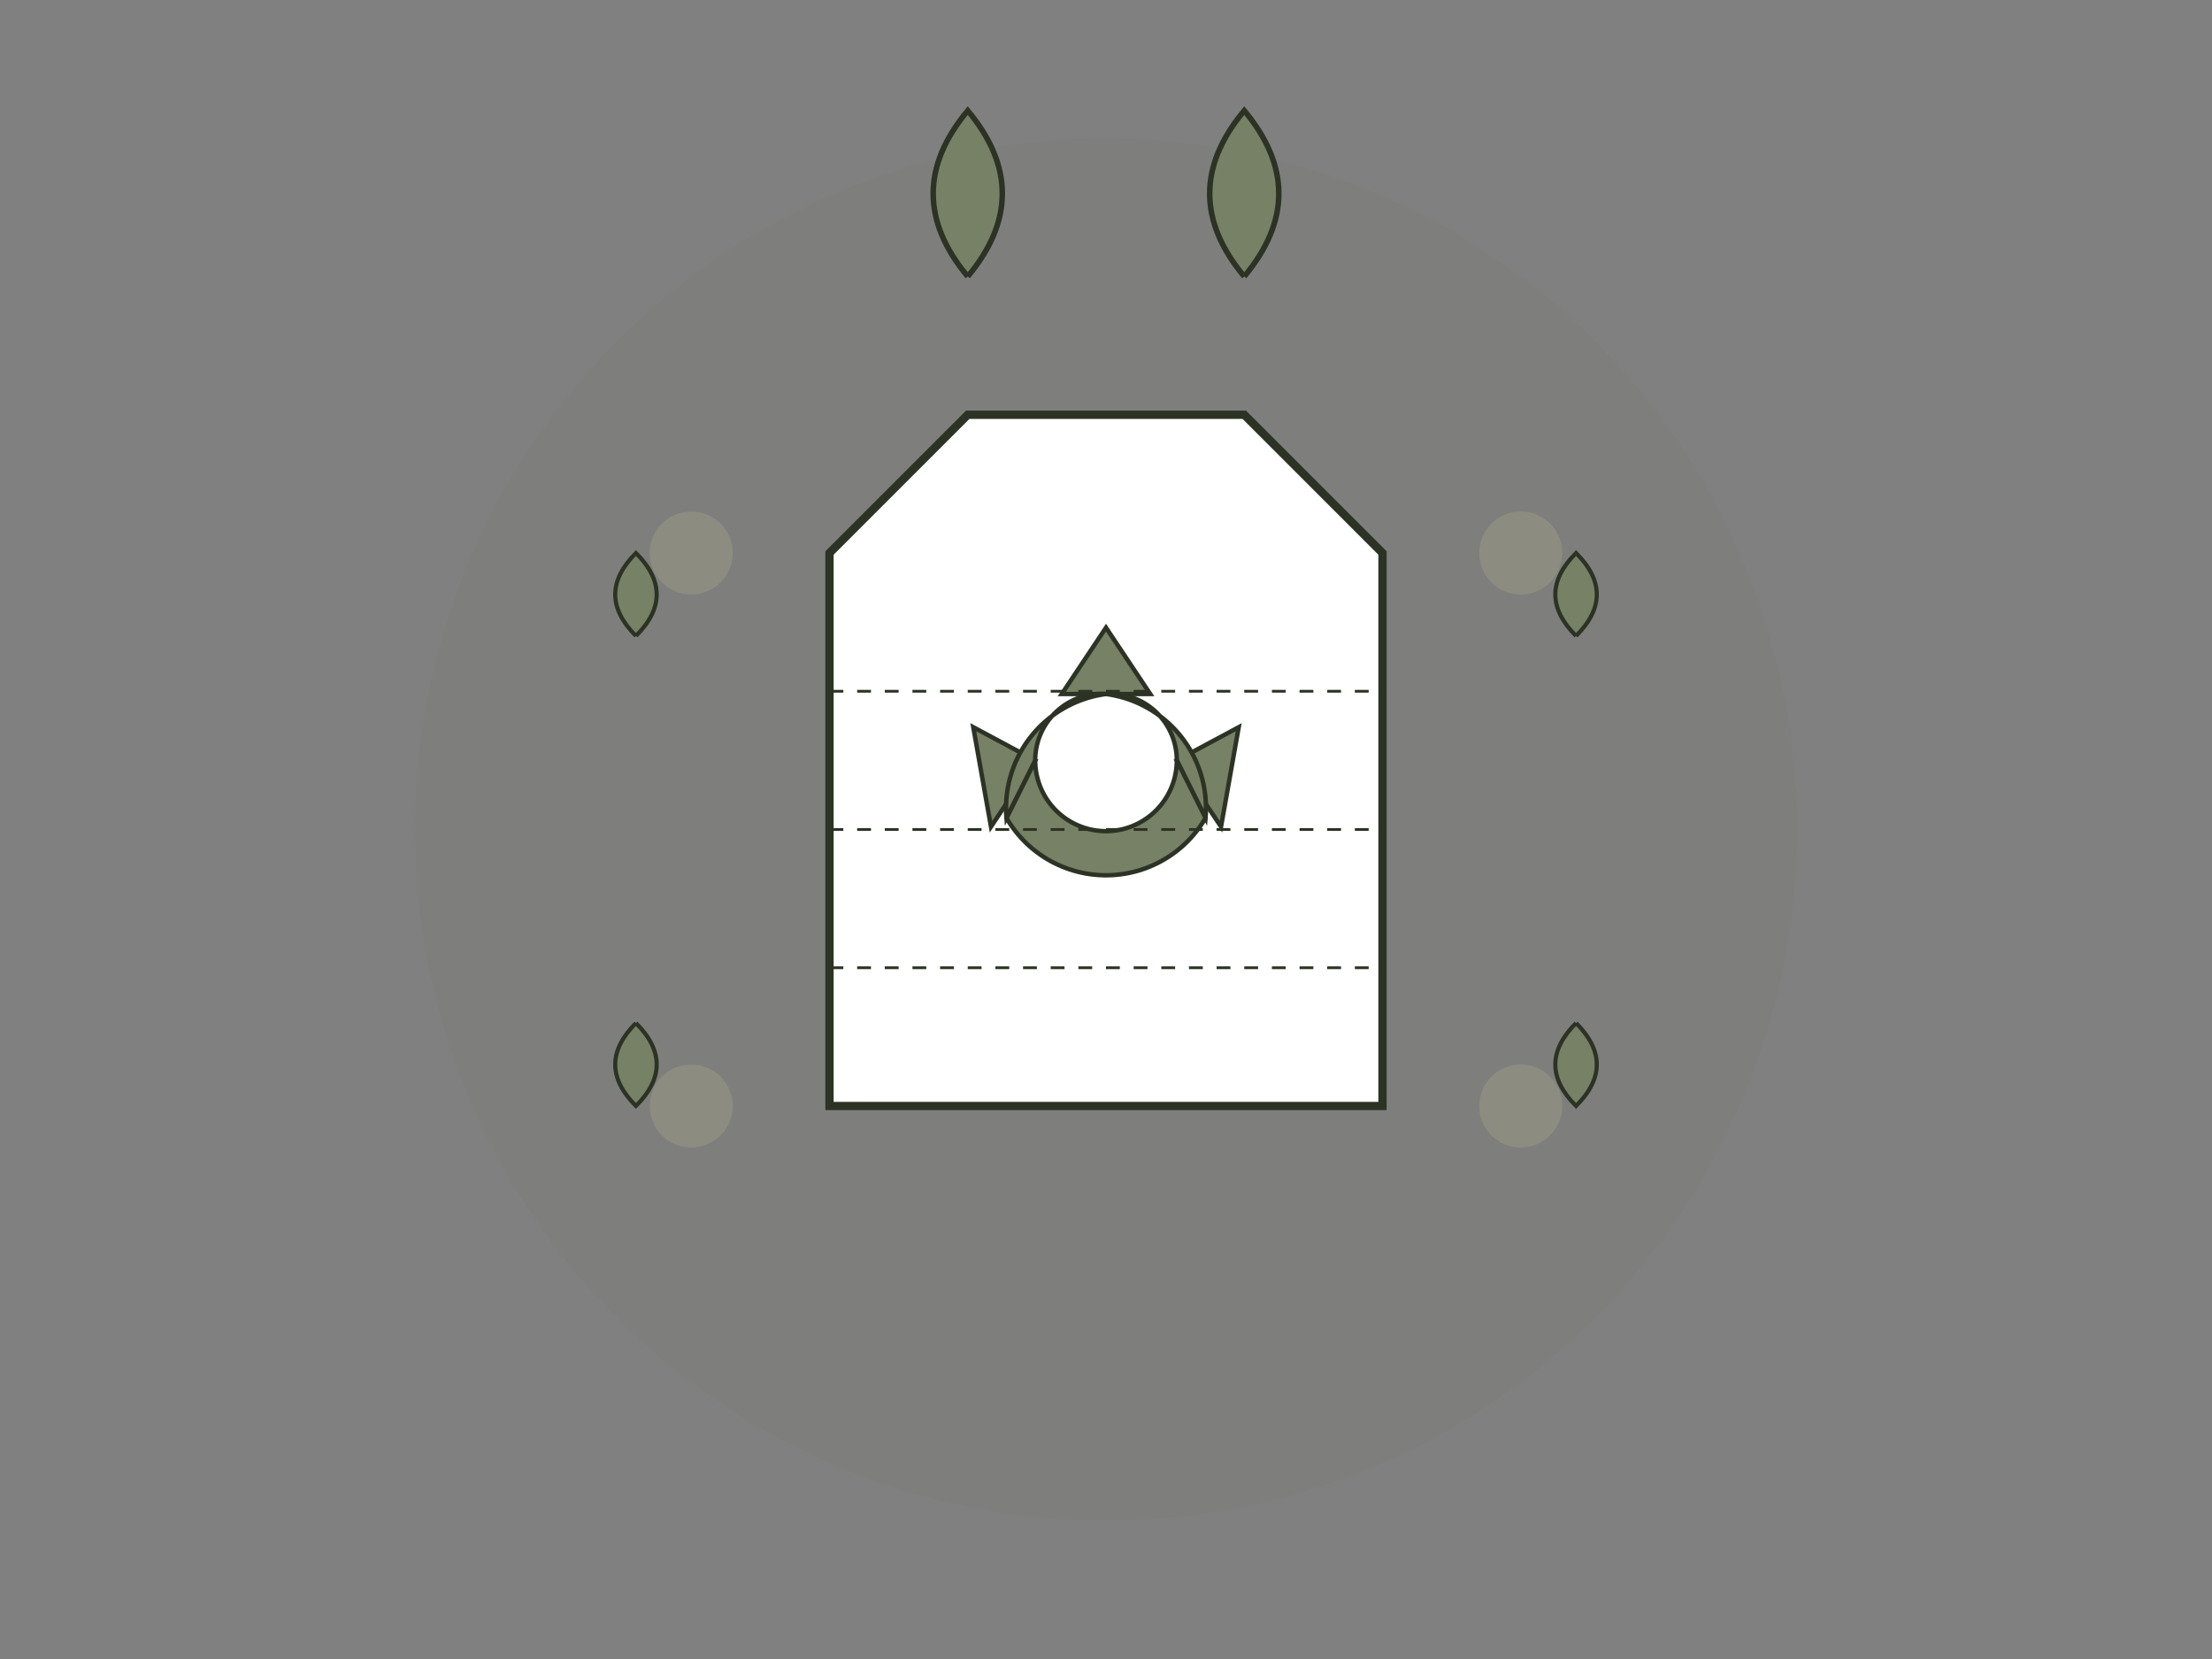 <svg width="800" height="600" viewBox="0 0 800 600" fill="none" xmlns="http://www.w3.org/2000/svg">
  <rect x="0" y="0" width="800" height="600" fill="#808080" stroke="none"/>
  <!-- Background elements -->
  <circle cx="400" cy="300" r="250" fill="#778165" fill-opacity="0.1"/>
  
  <!-- T-shirt shape -->
  <path d="M500 200 L450 150 L350 150 L300 200 L300 400 L500 400 Z" fill="#FFFFFF" stroke="#2c3324" stroke-width="3"/>
  
  <!-- Recycling symbol -->
  <g transform="translate(400, 275) scale(0.8)">
    <path d="M0 -60 L20 -30 L-20 -30 Z" fill="#778165" stroke="#2c3324" stroke-width="2"/>
    <path d="M52 30 L32 0 L60 -15 Z" fill="#778165" stroke="#2c3324" stroke-width="2"/>
    <path d="M-52 30 L-32 0 L-60 -15 Z" fill="#778165" stroke="#2c3324" stroke-width="2"/>
    <path d="M0 -30 A52 52 0 0 1 45 26 L32 0 A30 30 0 0 0 0 -30 Z" fill="#778165" stroke="#2c3324" stroke-width="2"/>
    <path d="M45 26 A52 52 0 0 1 -45 26 L-32 0 A30 30 0 0 0 32 0 Z" fill="#778165" stroke="#2c3324" stroke-width="2"/>
    <path d="M-45 26 A52 52 0 0 1 0 -30 L0 -30 A30 30 0 0 0 -32 0 Z" fill="#778165" stroke="#2c3324" stroke-width="2"/>
  </g>
  
  <!-- Leafy elements -->
  <path d="M350 100 Q325 70 350 40 Q375 70 350 100" fill="#778165" stroke="#2c3324" stroke-width="2"/>
  <path d="M450 100 Q475 70 450 40 Q425 70 450 100" fill="#778165" stroke="#2c3324" stroke-width="2"/>
  
  <!-- Decorative lines -->
  <line x1="300" y1="250" x2="500" y2="250" stroke="#2c3324" stroke-width="1" stroke-dasharray="5,5"/>
  <line x1="300" y1="300" x2="500" y2="300" stroke="#2c3324" stroke-width="1" stroke-dasharray="5,5"/>
  <line x1="300" y1="350" x2="500" y2="350" stroke="#2c3324" stroke-width="1" stroke-dasharray="5,5"/>
  
  <!-- Decorative circles -->
  <circle cx="250" cy="200" r="15" fill="#979782" fill-opacity="0.6"/>
  <circle cx="550" cy="200" r="15" fill="#979782" fill-opacity="0.6"/>
  <circle cx="550" cy="400" r="15" fill="#979782" fill-opacity="0.6"/>
  <circle cx="250" cy="400" r="15" fill="#979782" fill-opacity="0.6"/>
  
  <!-- Small plant elements -->
  <path d="M230 230 Q215 215 230 200 Q245 215 230 230" fill="#778165" stroke="#2c3324" stroke-width="1.5"/>
  <path d="M570 230 Q585 215 570 200 Q555 215 570 230" fill="#778165" stroke="#2c3324" stroke-width="1.5"/>
  <path d="M570 370 Q585 385 570 400 Q555 385 570 370" fill="#778165" stroke="#2c3324" stroke-width="1.5"/>
  <path d="M230 370 Q215 385 230 400 Q245 385 230 370" fill="#778165" stroke="#2c3324" stroke-width="1.5"/>
</svg> 